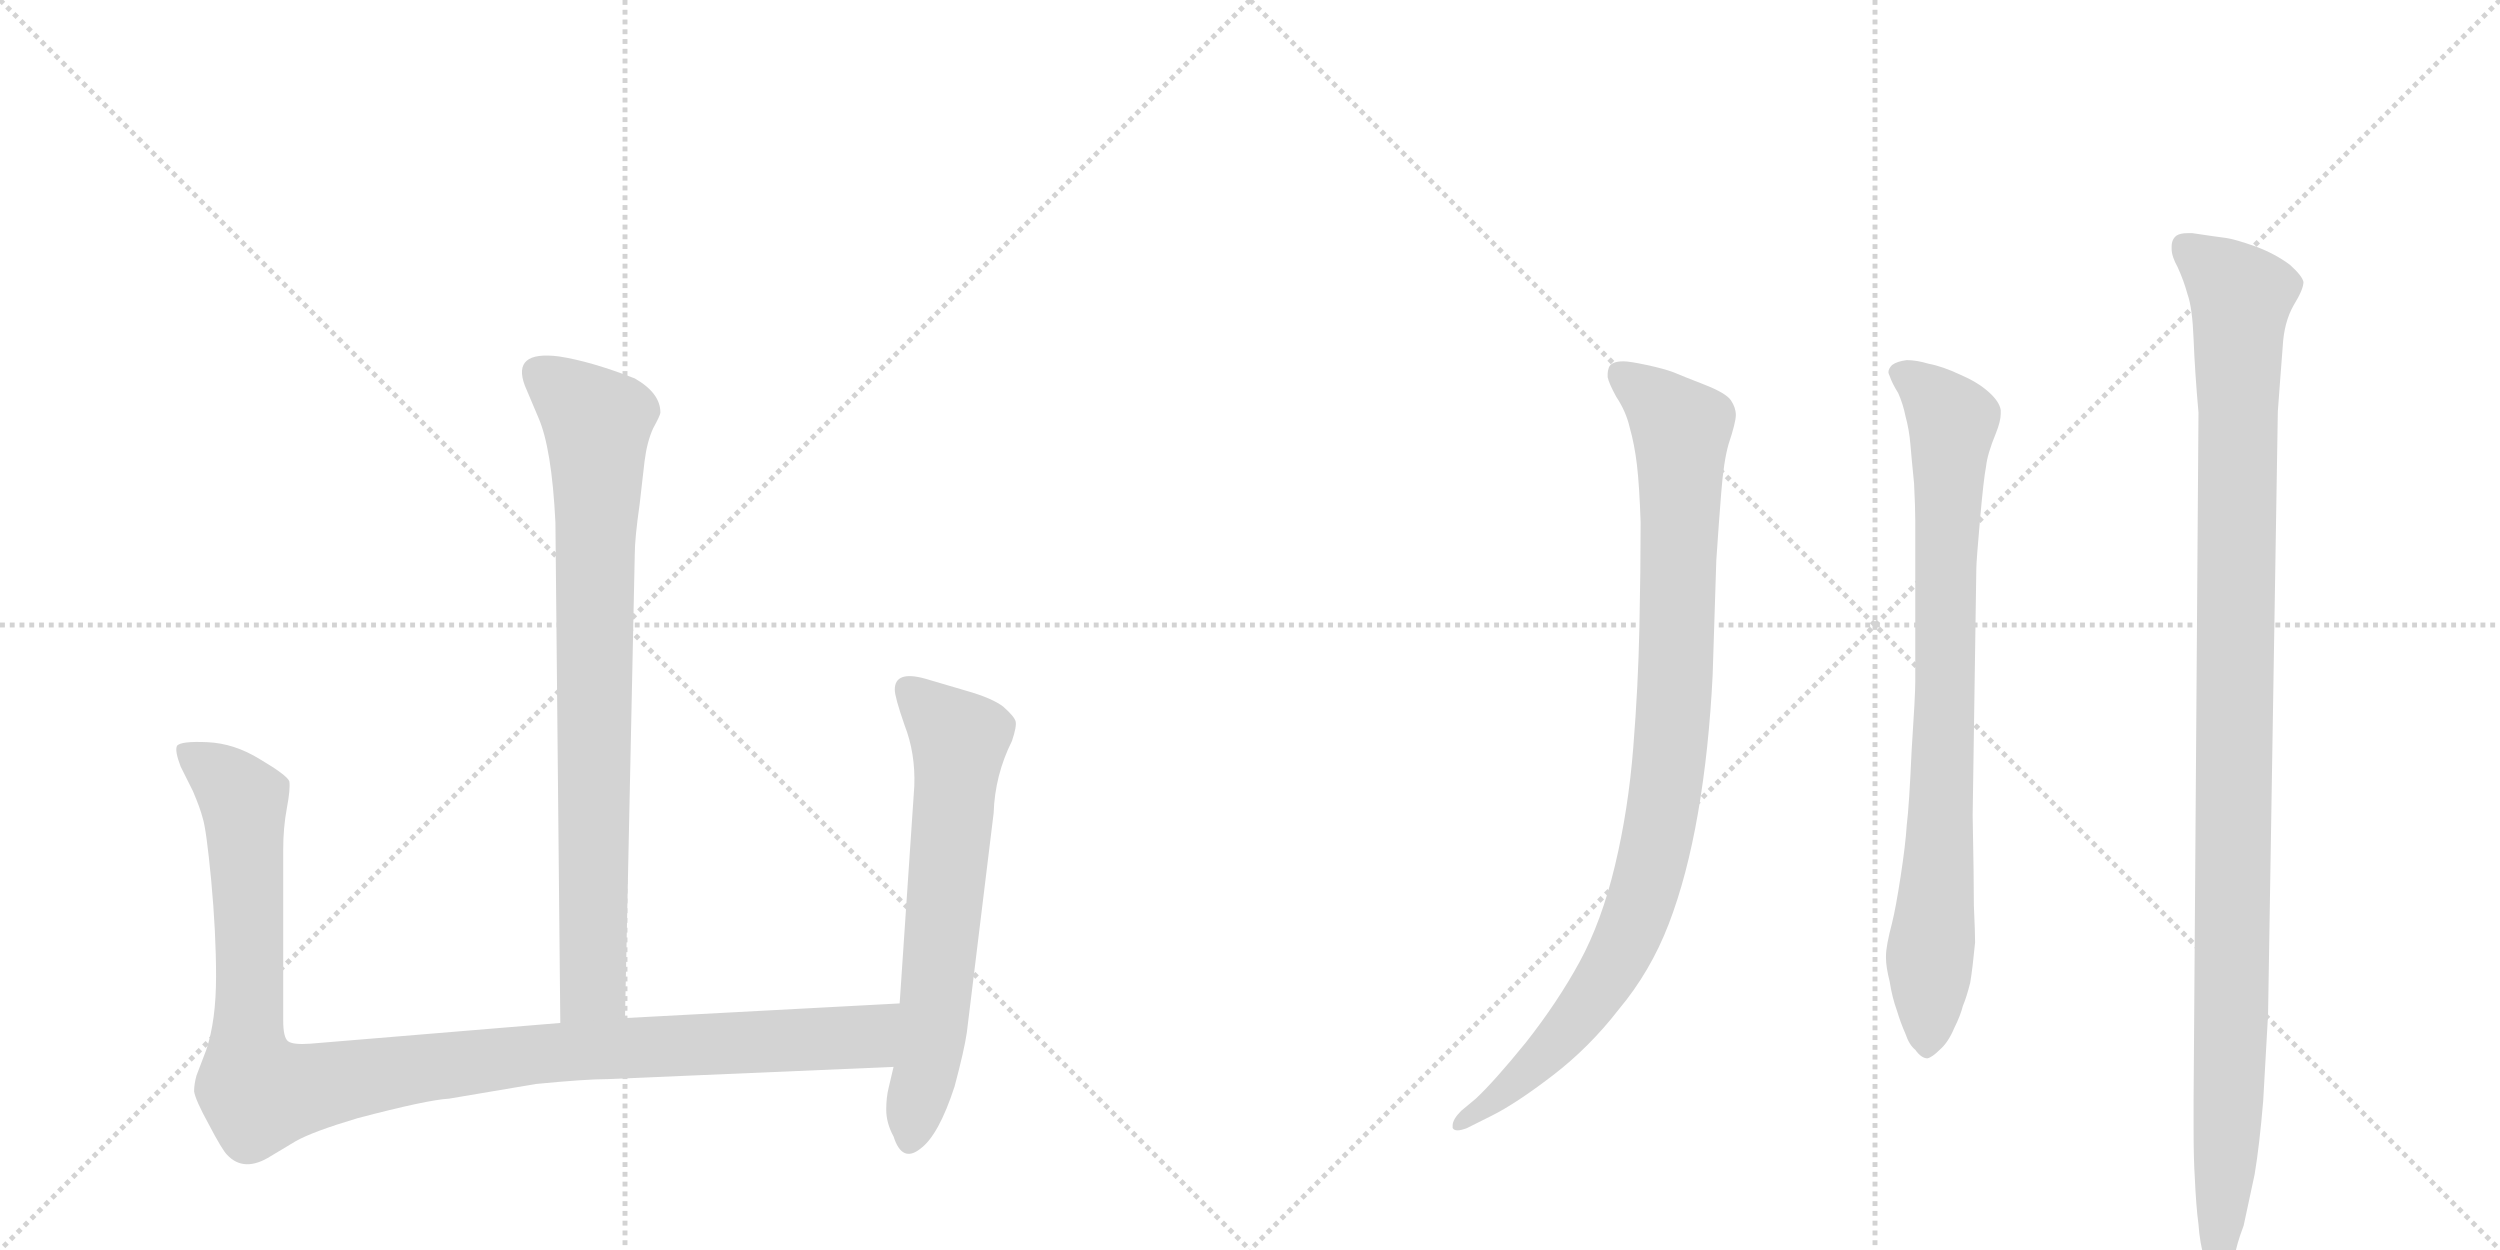 <svg version="1.1" viewBox="0 0 2048 1024" xmlns="http://www.w3.org/2000/svg">
  <g stroke="lightgray" stroke-dasharray="1,1" stroke-width="1" transform="scale(4, 4)">
    <line x1="0" y1="0" x2="256" y2="256"></line>
    <line x1="256" y1="0" x2="0" y2="256"></line>
    <line x1="128" y1="0" x2="128" y2="256"></line>
    <line x1="0" y1="128" x2="256" y2="128"></line>
    <line x1="256" y1="0" x2="512" y2="256"></line>
    <line x1="512" y1="0" x2="256" y2="256"></line>
    <line x1="384" y1="0" x2="384" y2="256"></line>
    <line x1="256" y1="128" x2="512" y2="128"></line>
  </g>
<g transform="scale(1, -1) translate(0, -850)">
   <style type="text/css">
    @keyframes keyframes0 {
      from {
       stroke: black;
       stroke-dashoffset: 810;
       stroke-width: 128;
       }
       73% {
       animation-timing-function: step-end;
       stroke: black;
       stroke-dashoffset: 0;
       stroke-width: 128;
       }
       to {
       stroke: black;
       stroke-width: 1024;
       }
       }
       #make-me-a-hanzi-animation-0 {
         animation: keyframes0 0.909s both;
         animation-delay: 0s;
         animation-timing-function: linear;
       }
    @keyframes keyframes1 {
      from {
       stroke: black;
       stroke-dashoffset: 1090;
       stroke-width: 128;
       }
       78% {
       animation-timing-function: step-end;
       stroke: black;
       stroke-dashoffset: 0;
       stroke-width: 128;
       }
       to {
       stroke: black;
       stroke-width: 1024;
       }
       }
       #make-me-a-hanzi-animation-1 {
         animation: keyframes1 1.137s both;
         animation-delay: 0.909s;
         animation-timing-function: linear;
       }
    @keyframes keyframes2 {
      from {
       stroke: black;
       stroke-dashoffset: 639;
       stroke-width: 128;
       }
       68% {
       animation-timing-function: step-end;
       stroke: black;
       stroke-dashoffset: 0;
       stroke-width: 128;
       }
       to {
       stroke: black;
       stroke-width: 1024;
       }
       }
       #make-me-a-hanzi-animation-2 {
         animation: keyframes2 0.77s both;
         animation-delay: 2.046s;
         animation-timing-function: linear;
       }
    @keyframes keyframes3 {
      from {
       stroke: black;
       stroke-dashoffset: 957;
       stroke-width: 128;
       }
       76% {
       animation-timing-function: step-end;
       stroke: black;
       stroke-dashoffset: 0;
       stroke-width: 128;
       }
       to {
       stroke: black;
       stroke-width: 1024;
       }
       }
       #make-me-a-hanzi-animation-3 {
         animation: keyframes3 1.029s both;
         animation-delay: 2.816s;
         animation-timing-function: linear;
       }
    @keyframes keyframes4 {
      from {
       stroke: black;
       stroke-dashoffset: 829;
       stroke-width: 128;
       }
       73% {
       animation-timing-function: step-end;
       stroke: black;
       stroke-dashoffset: 0;
       stroke-width: 128;
       }
       to {
       stroke: black;
       stroke-width: 1024;
       }
       }
       #make-me-a-hanzi-animation-4 {
         animation: keyframes4 0.925s both;
         animation-delay: 3.845s;
         animation-timing-function: linear;
       }
    @keyframes keyframes5 {
      from {
       stroke: black;
       stroke-dashoffset: 1115;
       stroke-width: 128;
       }
       78% {
       animation-timing-function: step-end;
       stroke: black;
       stroke-dashoffset: 0;
       stroke-width: 128;
       }
       to {
       stroke: black;
       stroke-width: 1024;
       }
       }
       #make-me-a-hanzi-animation-5 {
         animation: keyframes5 1.157s both;
         animation-delay: 4.77s;
         animation-timing-function: linear;
       }
</style>
<path d="M 512 16 L 520 396 Q 520 409 524 437 L 528 472 Q 530 488 535 499 Q 541 510 541 512 Q 541 528 520 540 Q 484 554 458 558 Q 419 563 430 534 L 441 508 Q 452 483 455 422 L 459 12 C 459 -18 511 -14 512 16 Z" fill="lightgray"></path> 
<path d="M 232 14 L 232 154 Q 232 172 235 188 Q 238 204 237 210 Q 235 215 213 228 Q 192 241 170 242 Q 148 243 145 239 Q 143 235 148 222 L 158 202 Q 164 188 166 180 Q 169 171 173 129 Q 177 86 177 50 Q 177 14 169 -10 L 161 -31 Q 159 -38 159 -44 Q 160 -51 171 -71 Q 182 -92 186 -96 Q 200 -111 222 -97 L 242 -85 Q 256 -77 293 -66 Q 350 -51 368 -50 L 439 -38 Q 480 -34 498 -34 L 732 -24 C 762 -23 767 30 737 28 L 512 16 L 459 12 L 254 -5 Q 240 -6 236 -3 Q 232 0 232 14 Z" fill="lightgray"></path> 
<path d="M 732 -24 L 728 -41 Q 726 -49 726 -59 Q 726 -70 732 -81 Q 739 -103 754 -91 Q 769 -80 782 -40 Q 790 -10 792 4 L 814 184 Q 815 215 829 243 Q 833 255 832 259 Q 831 263 822 271 Q 813 278 792 284 L 758 294 Q 733 301 733 285 Q 733 279 741 256 Q 750 233 749 206 L 737 28 L 732 -24 Z" fill="lightgray"></path> 
<path d="M 1197 -60 Q 1190 -67 1190 -72 L 1190 -74 Q 1191 -76 1194 -76 Q 1197 -76 1202 -74 L 1222 -64 Q 1242 -54 1272 -31 Q 1302 -8 1326 23 Q 1352 54 1367 93 Q 1382 132 1391 184 Q 1400 236 1403 297 L 1406 391 Q 1408 421 1410 446 Q 1412 472 1416 486 Q 1422 504 1422 510 Q 1422 516 1418 522 Q 1414 528 1396 535 Q 1378 542 1371 545 Q 1363 548 1349 551 Q 1335 554 1330 554 Q 1320 554 1318 549 Q 1317 546 1317 544 L 1317 541 Q 1318 536 1324 525 Q 1332 513 1335 500 Q 1339 486 1341 469 Q 1343 452 1344 422 Q 1344 384 1343 336 Q 1342 288 1338 238 Q 1334 187 1323 141 Q 1312 95 1294 62 Q 1276 29 1250 -4 Q 1224 -36 1209 -50 L 1197 -60 Z" fill="lightgray"></path> 
<path d="M 1616 182 L 1619 384 Q 1619 390 1622 424 Q 1625 458 1627 468 Q 1628 478 1635 495 Q 1639 505 1639 511 L 1639 514 Q 1638 521 1629 529 Q 1620 537 1606 543 Q 1591 550 1580 552 Q 1570 555 1562 555 Q 1554 554 1550 551 Q 1547 548 1547 545 Q 1547 544 1548 542 Q 1550 536 1555 528 Q 1559 519 1561 509 Q 1564 498 1565 486 Q 1566 474 1568 454 Q 1569 434 1569 423 L 1569 292 Q 1569 280 1566 235 Q 1564 190 1562 174 Q 1561 158 1557 132 Q 1553 106 1550 94 Q 1545 75 1545 67 L 1545 65 Q 1545 58 1548 46 Q 1550 33 1554 22 Q 1557 12 1561 3 Q 1564 -6 1569 -10 Q 1574 -17 1579 -17 Q 1583 -16 1589 -10 Q 1596 -4 1601 8 Q 1606 18 1608 26 Q 1611 33 1614 45 Q 1616 57 1618 78 Q 1618 86 1617 108 Q 1617 130 1616 182 Z" fill="lightgray"></path> 
<path d="M 1801 512 L 1797 -50 L 1797 -76 Q 1797 -100 1798 -115 Q 1799 -138 1801 -153 Q 1802 -168 1806 -182 Q 1810 -196 1816 -196 Q 1820 -196 1824 -191 Q 1829 -185 1831 -178 Q 1832 -170 1838 -154 L 1847 -112 Q 1851 -88 1854 -52 L 1858 19 L 1866 513 L 1868 540 L 1870 566 Q 1871 586 1879 600 Q 1887 613 1887 619 Q 1886 624 1876 633 Q 1864 642 1848 648 Q 1831 654 1824 655 Q 1816 656 1796 659 L 1792 659 Q 1786 659 1783 657 Q 1779 654 1779 648 L 1779 646 Q 1779 640 1784 631 Q 1789 620 1792 609 Q 1796 598 1797 572 Q 1798 546 1801 512 Z" fill="lightgray"></path> 
      <clipPath id="make-me-a-hanzi-clip-0">
      <path d="M 512 16 L 520 396 Q 520 409 524 437 L 528 472 Q 530 488 535 499 Q 541 510 541 512 Q 541 528 520 540 Q 484 554 458 558 Q 419 563 430 534 L 441 508 Q 452 483 455 422 L 459 12 C 459 -18 511 -14 512 16 Z" fill="lightgray"></path>
      </clipPath>
      <path clip-path="url(#make-me-a-hanzi-clip-0)" d="M 442 543 L 489 504 L 486 41 L 465 20 " fill="none" id="make-me-a-hanzi-animation-0" stroke-dasharray="682 1364" stroke-linecap="round"></path>

      <clipPath id="make-me-a-hanzi-clip-1">
      <path d="M 232 14 L 232 154 Q 232 172 235 188 Q 238 204 237 210 Q 235 215 213 228 Q 192 241 170 242 Q 148 243 145 239 Q 143 235 148 222 L 158 202 Q 164 188 166 180 Q 169 171 173 129 Q 177 86 177 50 Q 177 14 169 -10 L 161 -31 Q 159 -38 159 -44 Q 160 -51 171 -71 Q 182 -92 186 -96 Q 200 -111 222 -97 L 242 -85 Q 256 -77 293 -66 Q 350 -51 368 -50 L 439 -38 Q 480 -34 498 -34 L 732 -24 C 762 -23 767 30 737 28 L 512 16 L 459 12 L 254 -5 Q 240 -6 236 -3 Q 232 0 232 14 Z" fill="lightgray"></path>
      </clipPath>
      <path clip-path="url(#make-me-a-hanzi-clip-1)" d="M 151 236 L 184 212 L 200 188 L 203 -12 L 213 -46 L 437 -13 L 708 0 L 730 22 " fill="none" id="make-me-a-hanzi-animation-1" stroke-dasharray="962 1924" stroke-linecap="round"></path>

      <clipPath id="make-me-a-hanzi-clip-2">
      <path d="M 732 -24 L 728 -41 Q 726 -49 726 -59 Q 726 -70 732 -81 Q 739 -103 754 -91 Q 769 -80 782 -40 Q 790 -10 792 4 L 814 184 Q 815 215 829 243 Q 833 255 832 259 Q 831 263 822 271 Q 813 278 792 284 L 758 294 Q 733 301 733 285 Q 733 279 741 256 Q 750 233 749 206 L 737 28 L 732 -24 Z" fill="lightgray"></path>
      </clipPath>
      <path clip-path="url(#make-me-a-hanzi-clip-2)" d="M 748 283 L 786 244 L 765 15 L 745 -82 " fill="none" id="make-me-a-hanzi-animation-2" stroke-dasharray="511 1022" stroke-linecap="round"></path>

      <clipPath id="make-me-a-hanzi-clip-3">
      <path d="M 1197 -60 Q 1190 -67 1190 -72 L 1190 -74 Q 1191 -76 1194 -76 Q 1197 -76 1202 -74 L 1222 -64 Q 1242 -54 1272 -31 Q 1302 -8 1326 23 Q 1352 54 1367 93 Q 1382 132 1391 184 Q 1400 236 1403 297 L 1406 391 Q 1408 421 1410 446 Q 1412 472 1416 486 Q 1422 504 1422 510 Q 1422 516 1418 522 Q 1414 528 1396 535 Q 1378 542 1371 545 Q 1363 548 1349 551 Q 1335 554 1330 554 Q 1320 554 1318 549 Q 1317 546 1317 544 L 1317 541 Q 1318 536 1324 525 Q 1332 513 1335 500 Q 1339 486 1341 469 Q 1343 452 1344 422 Q 1344 384 1343 336 Q 1342 288 1338 238 Q 1334 187 1323 141 Q 1312 95 1294 62 Q 1276 29 1250 -4 Q 1224 -36 1209 -50 L 1197 -60 Z" fill="lightgray"></path>
      </clipPath>
      <path clip-path="url(#make-me-a-hanzi-clip-3)" d="M 1327 545 L 1377 499 L 1372 277 L 1355 150 L 1330 74 L 1295 20 L 1255 -24 L 1193 -73 " fill="none" id="make-me-a-hanzi-animation-3" stroke-dasharray="829 1658" stroke-linecap="round"></path>

      <clipPath id="make-me-a-hanzi-clip-4">
      <path d="M 1616 182 L 1619 384 Q 1619 390 1622 424 Q 1625 458 1627 468 Q 1628 478 1635 495 Q 1639 505 1639 511 L 1639 514 Q 1638 521 1629 529 Q 1620 537 1606 543 Q 1591 550 1580 552 Q 1570 555 1562 555 Q 1554 554 1550 551 Q 1547 548 1547 545 Q 1547 544 1548 542 Q 1550 536 1555 528 Q 1559 519 1561 509 Q 1564 498 1565 486 Q 1566 474 1568 454 Q 1569 434 1569 423 L 1569 292 Q 1569 280 1566 235 Q 1564 190 1562 174 Q 1561 158 1557 132 Q 1553 106 1550 94 Q 1545 75 1545 67 L 1545 65 Q 1545 58 1548 46 Q 1550 33 1554 22 Q 1557 12 1561 3 Q 1564 -6 1569 -10 Q 1574 -17 1579 -17 Q 1583 -16 1589 -10 Q 1596 -4 1601 8 Q 1606 18 1608 26 Q 1611 33 1614 45 Q 1616 57 1618 78 Q 1618 86 1617 108 Q 1617 130 1616 182 Z" fill="lightgray"></path>
      </clipPath>
      <path clip-path="url(#make-me-a-hanzi-clip-4)" d="M 1554 546 L 1600 505 L 1579 -6 " fill="none" id="make-me-a-hanzi-animation-4" stroke-dasharray="701 1402" stroke-linecap="round"></path>

      <clipPath id="make-me-a-hanzi-clip-5">
      <path d="M 1801 512 L 1797 -50 L 1797 -76 Q 1797 -100 1798 -115 Q 1799 -138 1801 -153 Q 1802 -168 1806 -182 Q 1810 -196 1816 -196 Q 1820 -196 1824 -191 Q 1829 -185 1831 -178 Q 1832 -170 1838 -154 L 1847 -112 Q 1851 -88 1854 -52 L 1858 19 L 1866 513 L 1868 540 L 1870 566 Q 1871 586 1879 600 Q 1887 613 1887 619 Q 1886 624 1876 633 Q 1864 642 1848 648 Q 1831 654 1824 655 Q 1816 656 1796 659 L 1792 659 Q 1786 659 1783 657 Q 1779 654 1779 648 L 1779 646 Q 1779 640 1784 631 Q 1789 620 1792 609 Q 1796 598 1797 572 Q 1798 546 1801 512 Z" fill="lightgray"></path>
      </clipPath>
      <path clip-path="url(#make-me-a-hanzi-clip-5)" d="M 1790 649 L 1836 607 L 1829 43 L 1817 -189 " fill="none" id="make-me-a-hanzi-animation-5" stroke-dasharray="987 1974" stroke-linecap="round"></path>

</g>
</svg>
